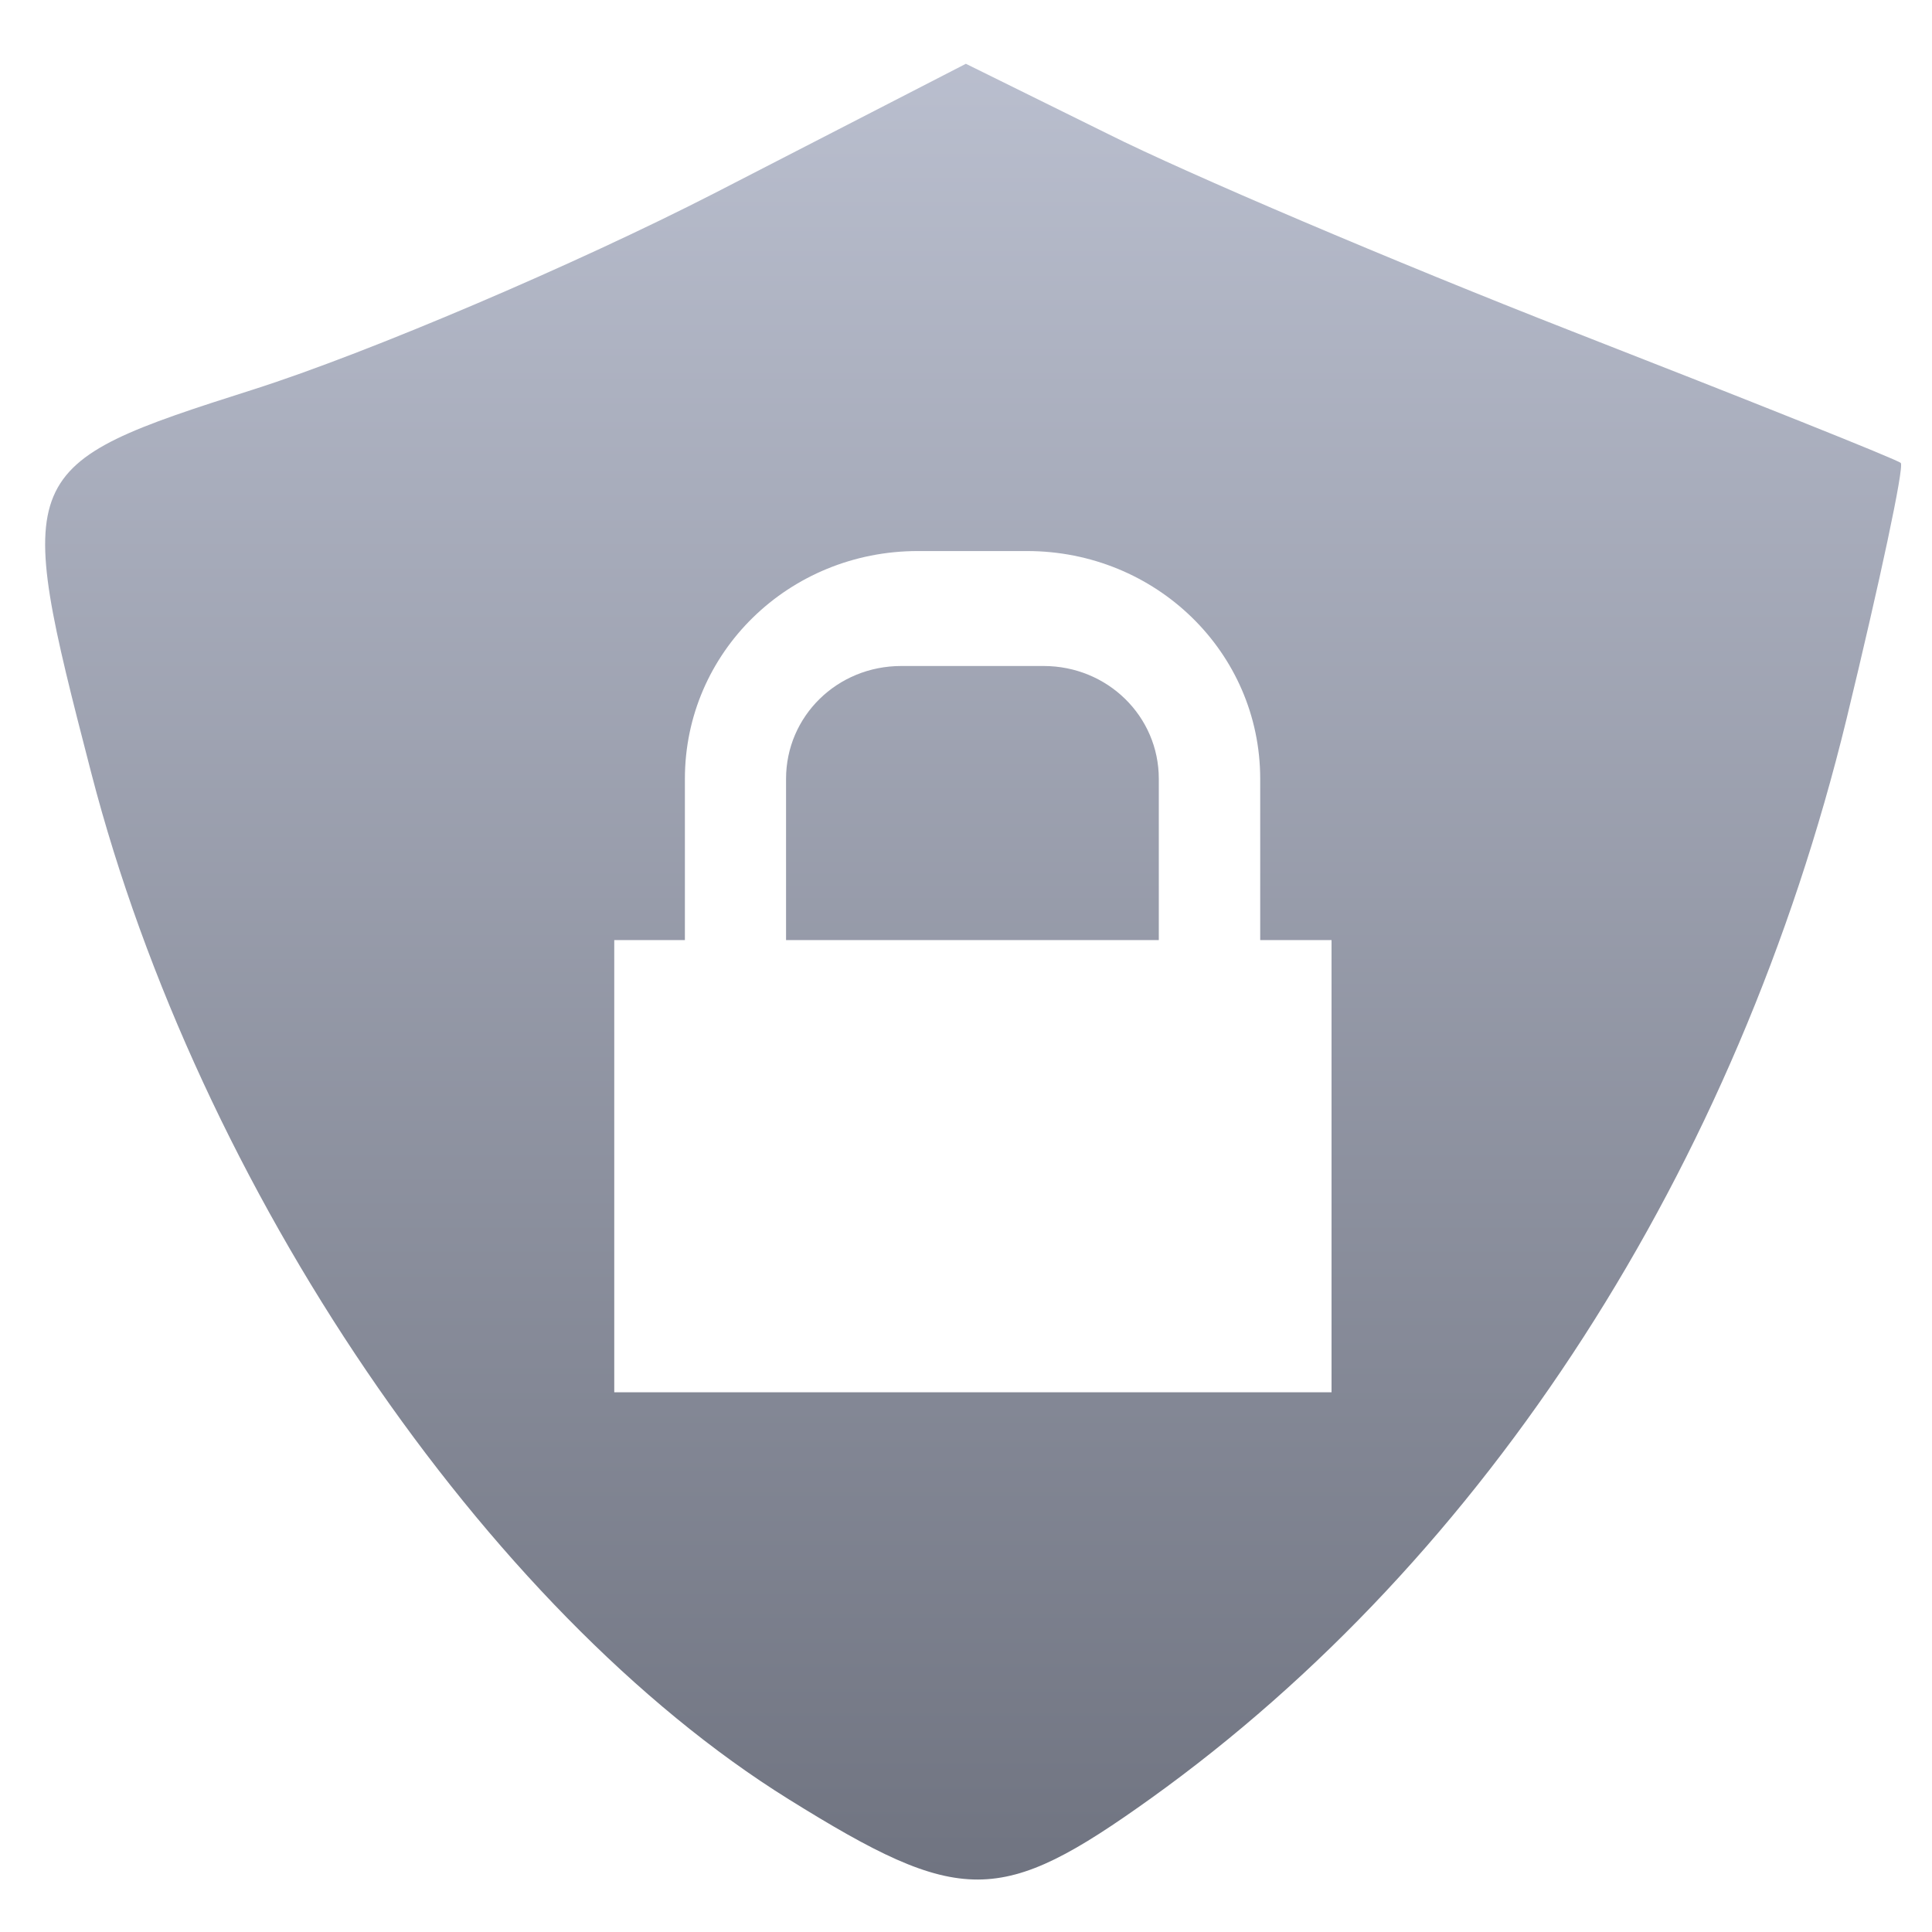<svg xmlns="http://www.w3.org/2000/svg" xmlns:xlink="http://www.w3.org/1999/xlink" width="64" height="64" viewBox="0 0 64 64" version="1.1"><defs><linearGradient id="linear0" gradientUnits="userSpaceOnUse" x1="0" y1="0" x2="0" y2="1" gradientTransform="matrix(68.058,0,0,67.081,-1.21,-4.191)"><stop offset="0" style="stop-color:#c1c6d6;stop-opacity:1;"/><stop offset="1" style="stop-color:#6f7380;stop-opacity:1;"/></linearGradient></defs><g id="surface1"><path style=" stroke:none;fill-rule:nonzero;fill:url(#linear0);" d="M 31.996 2.113 L 23.664 6.402 C 19.086 8.75 12.227 11.68 8.406 12.898 C 0.484 15.418 0.43 15.59 3.023 25.605 C 6.586 39.371 16.09 53.355 26.125 59.602 C 31.836 63.156 33.129 63.152 38.129 59.57 C 49.25 51.594 57.543 38.707 61.168 23.82 C 62.27 19.273 63.086 15.461 62.965 15.336 C 62.832 15.215 57.922 13.258 52.062 10.969 C 46.195 8.676 39.289 5.734 36.711 4.441 L 31.996 2.113 M 30.406 18.254 L 34.02 18.254 C 38.293 18.254 41.746 21.609 41.746 25.801 L 41.746 31.141 L 44.109 31.141 L 44.109 46.121 L 20.348 46.121 L 20.348 31.141 L 22.688 31.141 L 22.688 25.801 C 22.688 21.609 26.129 18.254 30.406 18.254 M 29.855 22.062 C 27.73 22.062 26.039 23.727 26.039 25.801 L 26.039 31.141 L 38.387 31.141 L 38.387 25.801 C 38.387 23.727 36.688 22.062 34.57 22.062 Z M 29.855 22.062 "/></g></svg>
